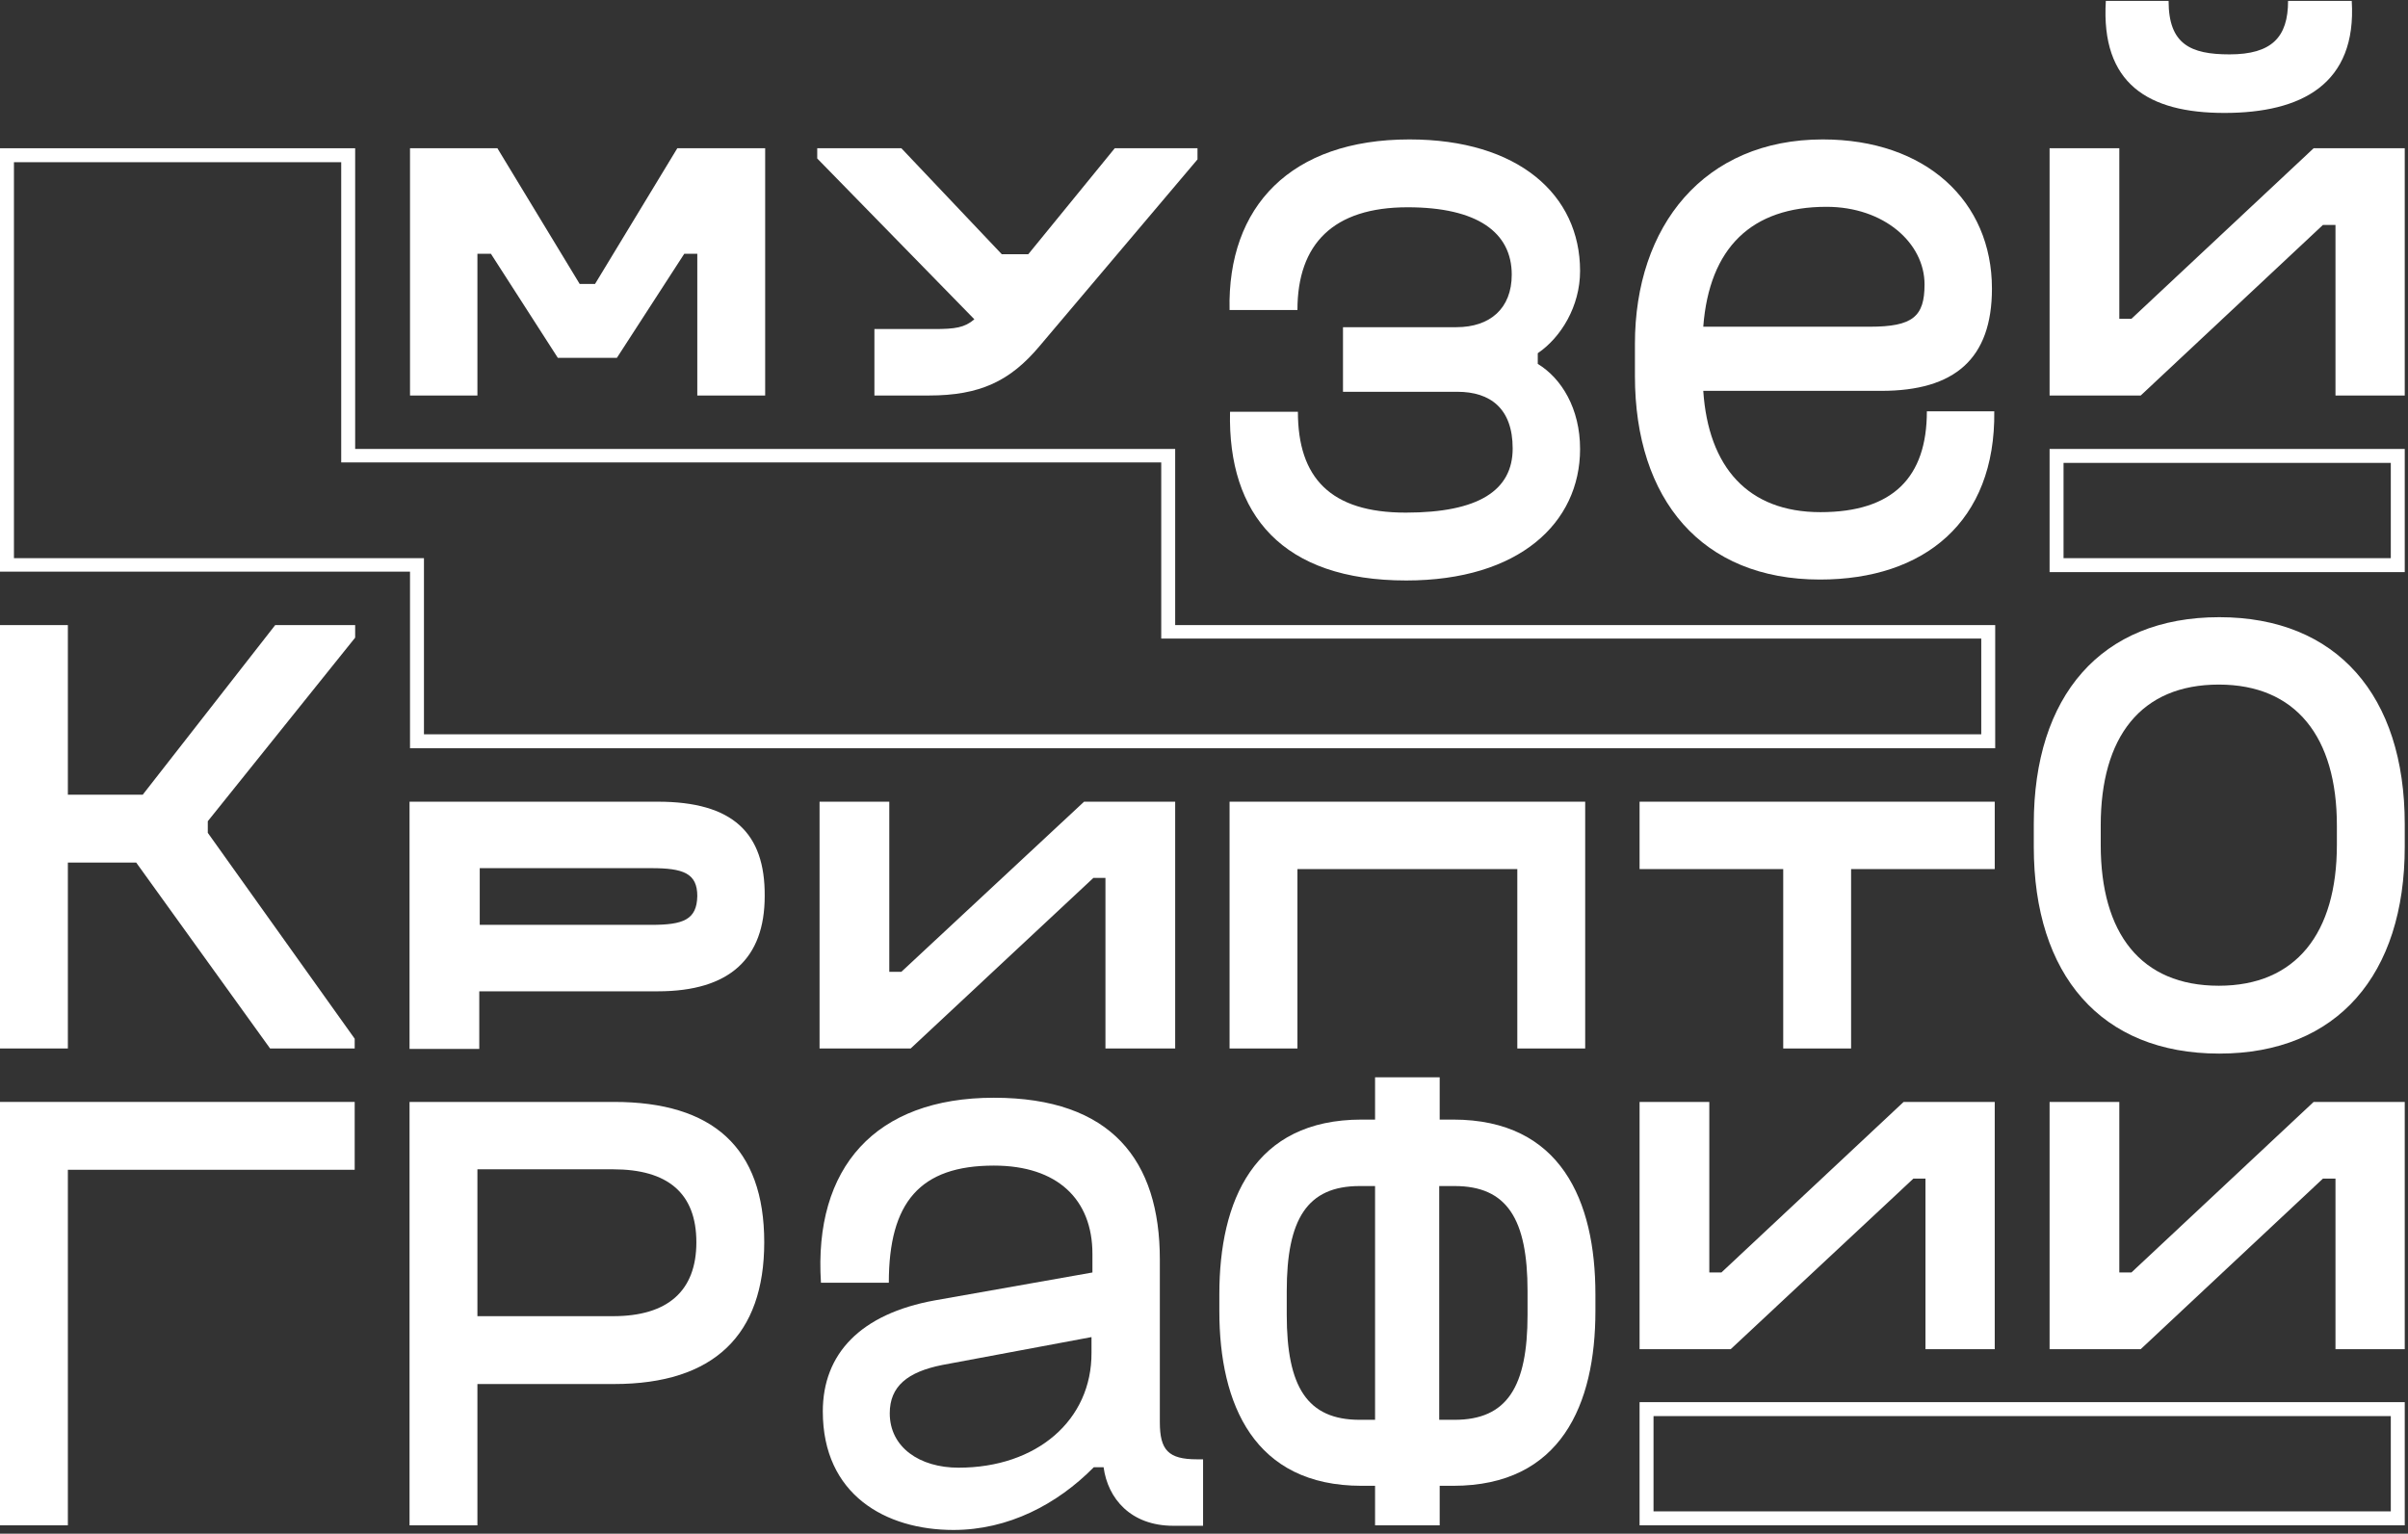 <svg width="518" height="330" viewBox="0 0 518 330" fill="none" xmlns="http://www.w3.org/2000/svg">
<rect x="0" y="0" width="518" height="330" fill="#333333" stroke="none"/>
<g clip-path="url(#clip0_21_1722)">
<path d="M0 328.2H14.6V251.7H76.3V237.1H0V328.2Z" fill="white"/>
<path d="M30.7 171H14.6V134.5H0V225.6H14.6V185.6H29.3L58.1 225.6H76.3V223.5L44.7 179.2V176.7L76.4 137.2V134.5H59.2L30.7 171Z" fill="white"/>
<path d="M414.5 88.5C414.5 102.7 407.2 110.2 391.6 110.2C376 110.2 367.5 100.5 366.4 84.1H404.7C420.5 84.1 428.5 77.2 428.5 62.1C428.5 43.3 414.3 30 392.1 30C366.6 30 351.7 48.6 351.7 74V80.9C351.7 107.5 366.1 124.7 391.5 124.7C413.9 124.7 429.3 112.3 429 88.5H414.5ZM392.9 44.5C405.3 44.5 414 52.3 414 61.2C414 68.1 411.5 70.3 402.2 70.3H366.4C367.7 53.3 376.8 44.5 392.9 44.5Z" fill="white"/>
<path d="M302.4 110.3C286.2 110.3 279.2 102.8 279.2 88.6H264.6C264.1 110.8 275.9 124.9 302.5 124.9C326.8 124.9 339.9 112.5 339.9 96.6C339.9 87.9 335.9 81.4 330.8 78.3V76C335.8 72.6 339.9 65.9 339.9 58.3C339.9 41.9 326.6 30 303.2 30C277.7 30 264 44.4 264.5 66.7H279.1C279.1 52.5 286.8 44.6 302.8 44.6C317.8 44.6 325.2 50 325.2 59.1C325.2 66.4 320.5 70.4 313.3 70.4H288.9V84.3H313.5C320.6 84.3 325.4 87.9 325.4 96.5C325.4 105.5 318.1 110.3 302.4 110.3Z" fill="white"/>
<path d="M249.5 306V283V271C249.5 249.7 239.1 236.2 213.8 236.2C188.3 236.2 175 251.2 176.6 276H191.2C191.2 258.7 197.9 250.8 213.8 250.8C227.5 250.8 235 258.1 235 269.8V273.8L201.1 279.8C185.1 282.7 177 291.3 177 303.7C177 321.6 190.5 329.2 205.1 329.2C216.9 329.2 227.4 323.7 235.3 315.7H237.4C238.3 322.4 243.2 328.3 252.4 328.3H258.8V314H257.5C251.3 314 249.5 312 249.5 306ZM206.2 315.8C197.8 315.8 191.4 311.4 191.4 304.1C191.4 298.3 195.2 295.2 202.7 293.7L234.8 287.7V291C234.9 305.6 223 315.8 206.2 315.8Z" fill="white"/>
<path d="M477.4 132.8C451.9 132.8 437.5 149.8 437.5 177.3V182.2C437.5 209.7 451.9 226.7 477.4 226.7C502.8 226.7 517.3 209.7 517.3 182.2V177.3C517.3 149.7 502.7 132.8 477.4 132.8ZM502.7 181.8C502.7 200.8 493.9 212.1 477.3 212.1C460.5 212.1 451.9 200.8 451.9 181.8V177.6C451.9 158.6 460.5 147.3 477.3 147.3C493.9 147.3 502.7 158.6 502.7 177.6V181.8Z" fill="white"/>
<path d="M312.6 240.9H309.7V231.8H295.8V240.9H292.9C269.7 240.9 262.3 258.4 262.3 278.5V282.1C262.3 302.2 269.8 319.7 292.9 319.7H295.8V328.2H309.7V319.7H312.6C335.8 319.7 343.2 302.2 343.2 282.1V278.5C343.2 258.4 335.8 240.9 312.6 240.9ZM292.5 305.5C281.2 305.5 276.8 298.4 276.8 282.9V277.8C276.8 262.3 281.2 255.2 292.5 255.2H295.8V305.5H292.5ZM328.6 282.9C328.6 298.4 324.2 305.5 312.9 305.5H309.6V255.2H312.9C324.2 255.2 328.6 262.3 328.6 277.8V282.9Z" fill="white"/>
<path d="M132.1 237.1H88.1V328.2H102.7V297.8H132.1C153.6 297.8 164.4 287.2 164.4 267.3C164.4 246.9 153.3 237.1 132.1 237.1ZM131.9 283.2H102.7V251.6H131.9C143.6 251.6 149.8 256.7 149.8 267.3C149.8 277.8 143.6 283.2 131.9 283.2Z" fill="white"/>
<path d="M145.7 31.9L128 61.1H124.7L107 31.9H88.2V85.1H102.7V54.6H105.6L120 77H132.7L147.2 54.6H150V85.1H164.6V31.9H145.7Z" fill="white"/>
<path d="M239.8 31.9L221.2 54.7H215.5L193.9 31.9H175.8V34.1L209.6 68.7C207.5 70.5 205.5 70.8 200.9 70.8H188.1V85.1H199.8C210.8 85.1 217.3 82 223.6 74.5L257.6 34.3V31.9H239.8Z" fill="white"/>
<path d="M478.5 24.3C495.1 24.3 507 18.1 505.9 0.2H492.2C492.2 8 488.7 11.7 479.6 11.7C471.2 11.7 466.5 9.5 466.5 0.2H453C451.9 18 462.1 24.3 478.5 24.3Z" fill="white"/>
<path d="M458.5 68.6H455.9V31.9H440.9V85.1H460.5L499.7 48.4H502.4V85.1H517.3V31.9H497.7L458.5 68.6Z" fill="white"/>
<path d="M141.5 172.5H88.1V225.7H103.1V213.3H141.5C157 213.3 164.5 206.2 164.5 192.8C164.6 179.2 157.6 172.5 141.5 172.5ZM140.1 199H103.2V186.8H140.1C147 186.8 150 187.9 150 192.8C149.9 197.9 147 199 140.1 199Z" fill="white"/>
<path d="M193.9 209.1H191.3V172.5H176.3V225.6H195.9L235.2 188.9H237.8V225.6H252.8V172.5H233.2L193.9 209.1Z" fill="white"/>
<path d="M341 225.6V172.5H264.5V225.6H279.1V187H326.4V225.6H341Z" fill="white"/>
<path d="M429.1 172.5H352.7V187H383.6V225.6H398.2V187H429.1V172.5Z" fill="white"/>
<path d="M370.3 273.8H367.7V237.1H352.7V290.3H372.3L411.6 253.6H414.2V290.3H429.1V237.1H409.5L370.3 273.8Z" fill="white"/>
<path d="M458.5 273.8H455.9V237.1H440.9V290.3H460.5L499.7 253.6H502.4V290.3H517.3V237.1H497.7L458.5 273.8Z" fill="white"/>
<path d="M514.3 99.6V120.1H443.9V99.6H514.3ZM517.3 96.6H440.9V123.1H517.3V96.6Z" fill="white"/>
<path d="M514.3 304.7V325.2H355.7V304.7H514.3ZM517.3 301.7H352.7V328.2H517.3V301.7Z" fill="white"/>
<path d="M73.4 34.9V96.5V99.5H76.4H249.8V134.4V137.4H252.8H426.2V158H91.2V123.1V120.1H88.2H3V34.9H73.4ZM76.4 31.9H0V123H88.2V161H429.2V134.5H252.8V96.6H76.4V31.9Z" fill="white"/>
</g>
<defs>
<clipPath id="clip0_21_1722">
<rect width="518" height="330" fill="white"/>
</clipPath>
</defs>
</svg>
